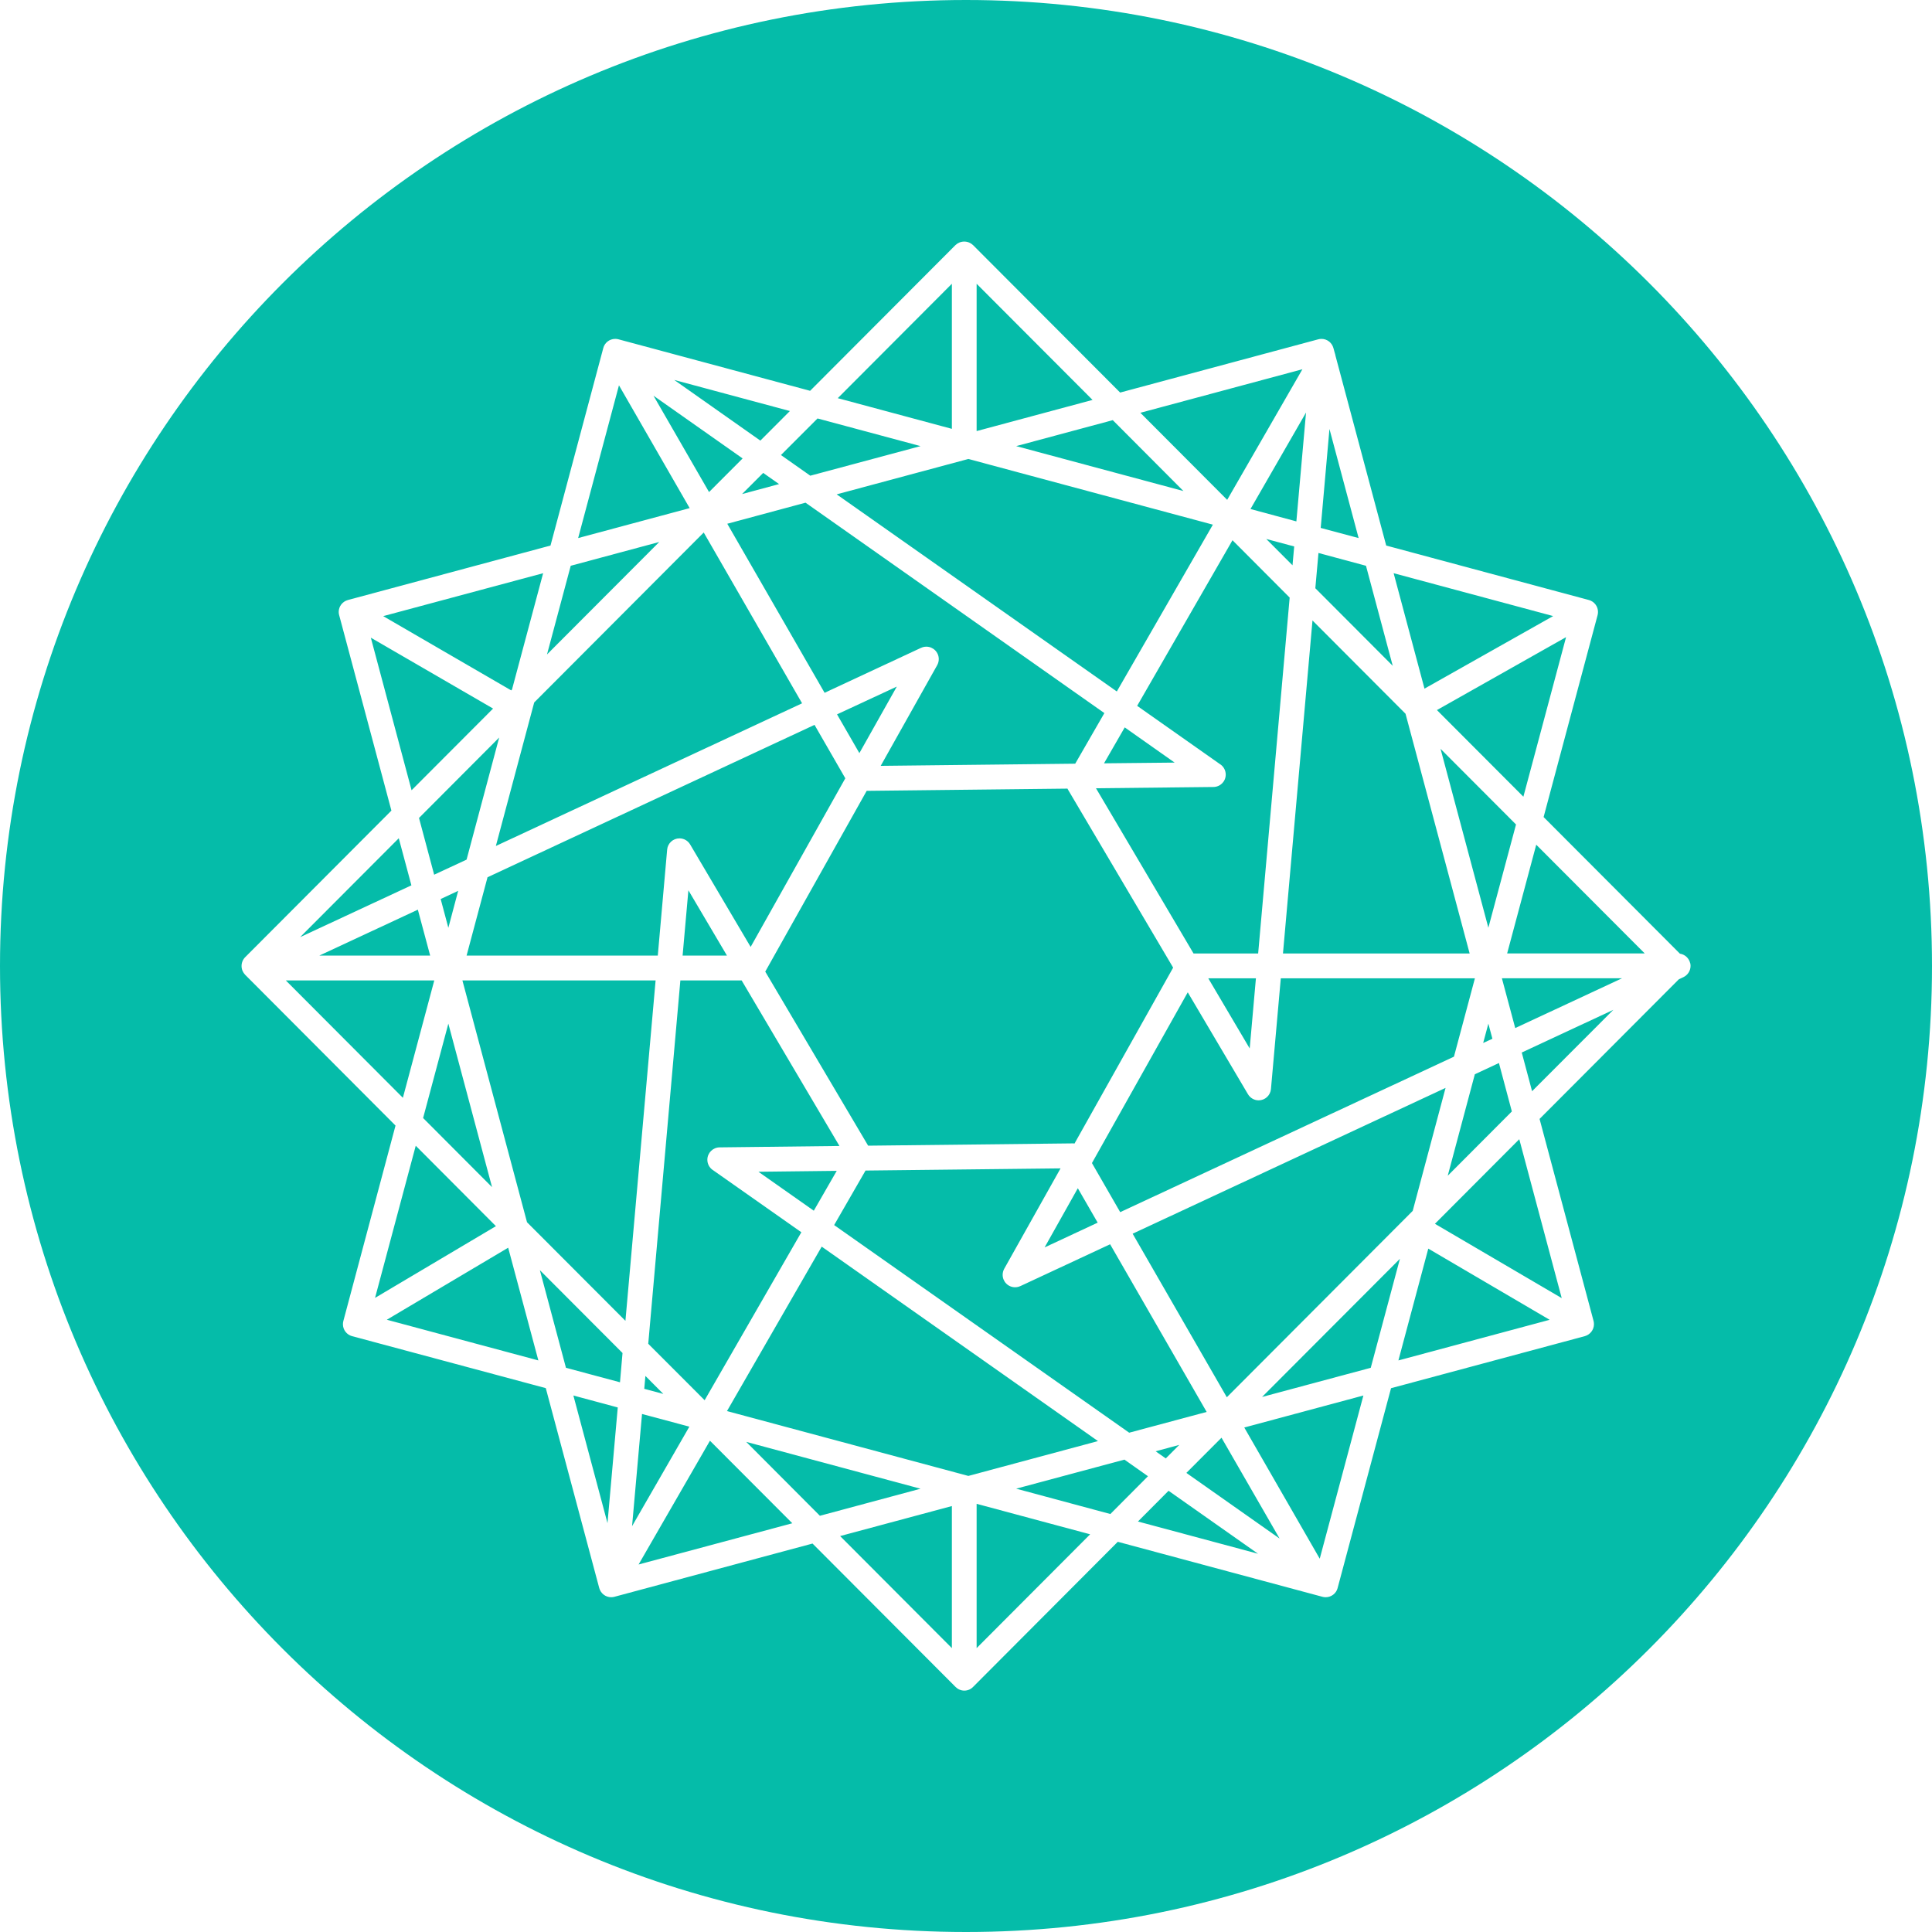 <!-- Generated by IcoMoon.io -->
<svg version="1.1" xmlns="http://www.w3.org/2000/svg" width="32" height="32" viewBox="0 0 32 32">
<title>powr</title>
<path fill="#05bca9" d="M16 32c-8.837 0-16-7.163-16-16s7.163-16 16-16 16 7.163 16 16-7.163 16-16 16zM27.995 15.954c-0.019-0.082-0.086-0.145-0.169-0.158l-0.001-0-2.258-2.263 0.894-3.344c0.004-0.016 0.007-0.034 0.007-0.053 0-0.095-0.064-0.174-0.151-0.198l-0.001-0-3.356-0.902-0.84-3.143c-0.002-0.015-0.006-0.029-0.010-0.041l0 0.001-0.024-0.087c-0.024-0.089-0.104-0.153-0.198-0.153-0.019 0-0.037 0.003-0.054 0.007l0.001-0-3.282 0.882-2.437-2.443c-0.038-0.036-0.089-0.058-0.145-0.058s-0.107 0.022-0.145 0.058l0-0-2.408 2.414-3.174-0.853c-0.016-0.005-0.035-0.007-0.054-0.007-0.095 0-0.175 0.064-0.198 0.152l-0 0.001-0.874 3.27-3.355 0.902c-0.089 0.024-0.153 0.104-0.153 0.198 0 0.019 0.003 0.038 0.008 0.055l-0-0.001 0.865 3.236-2.422 2.428c-0.037 0.037-0.060 0.089-0.060 0.146s0.023 0.108 0.060 0.146l2.49 2.497-0.864 3.237c-0.004 0.016-0.007 0.034-0.007 0.053 0 0.095 0.064 0.174 0.151 0.198l0.001 0 3.208 0.861 0.885 3.31c0.024 0.089 0.104 0.153 0.198 0.153 0.019 0 0.037-0.003 0.054-0.007l-0.001 0 3.282-0.882 2.369 2.375c0.037 0.037 0.088 0.061 0.145 0.061s0.108-0.023 0.145-0.061l0-0 2.397-2.404 3.39 0.911c0.016 0.005 0.035 0.007 0.054 0.007 0.094 0 0.174-0.064 0.197-0.151l0-0.001 0.885-3.31 3.209-0.862c0.088-0.025 0.152-0.104 0.152-0.199 0-0.019-0.003-0.037-0.007-0.055l0 0.001-0.894-3.345 2.306-2.312 0.076-0.036c0.071-0.034 0.119-0.105 0.119-0.187 0-0.015-0.002-0.030-0.005-0.045l0 0.001zM25.376 18.074l-0.171-0.641 1.517-0.707zM25.867 21.501l-2.1-1.231 1.397-1.401zM23.657 20.681l2.010 1.179-2.505 0.673zM21.859 25.817l-1.25-2.173 1.973-0.53zM19.355 24.692l1.482 1.043-1.989-0.534zM16.176 27.298v-2.39l1.88 0.505zM15.766 24.945v2.353l-1.851-1.856zM10.577 25.913l1.182-2.050 1.364 1.367zM9.497 23.114l0.735 0.198-0.17 1.916zM6.407 21.859l2.010-1.193 0.5 1.867zM8.214 20.309l-2.002 1.188 0.674-2.52zM4.734 16.239h2.459l-0.52 1.944zM6.814 14.664l-1.843 0.858 1.634-1.638zM6.142 10.562l2.025 1.174-1.35 1.353zM8.48 11.422l-0.013 0.013-2.12-1.23 2.649-0.711zM10.252 6.382l1.171 2.034-1.847 0.496zM12.594 7.298l-1.427-1.005 1.916 0.515zM15.766 4.7v2.403l-1.89-0.508zM16.176 7.14v-2.44l1.92 1.924zM21.572 6.116l-1.246 2.163-1.438-1.442zM21.875 8.744l0.145-1.639 0.483 1.807zM25.725 10.204l-2.131 1.202-0.511-1.912zM23.8 11.761l2.139-1.208-0.707 2.643zM27.242 15.792h-2.279l0.482-1.801zM24.876 16.203h1.991l-1.77 0.825zM24.566 17.275l0.086-0.32 0.067 0.25zM24.428 17.793l0.399-0.186 0.214 0.802-1.062 1.065zM23.187 20.85l-0.483 1.805-1.8 0.483zM20.32 23.143l-1.56-2.709 5.183-2.415-0.544 2.037zM20.232 23.813l0.962 1.67-1.544-1.087zM19.141 24.038l0.391-0.106-0.223 0.224zM18.624 24.176l0.39 0.275-0.623 0.626-1.56-0.42zM15.247 24.658l-1.667 0.448-1.22-1.224zM10.69 22.79l0.297 0.298-0.316-0.085zM10.311 22.41l-0.042 0.485-0.895-0.24-0.432-1.617zM8.15 19.663l-1.142-1.145 0.418-1.563zM7.125 15.828h-1.837l1.633-0.761zM7.589 14.755l-0.163 0.612-0.127-0.476zM7.728 14.238l-0.537 0.25-0.251-0.94 1.328-1.332zM9.060 10.84l0.393-1.469 1.466-0.394zM11.744 8.15l-0.92-1.596 1.476 1.039zM12.904 8.018l-0.613 0.165 0.35-0.35zM13.421 7.879l-0.486-0.342 0.606-0.606 1.706 0.458zM16.831 7.389l1.6-0.43 1.17 1.174zM21.408 9.363l-0.435-0.436 0.463 0.124zM21.786 9.743l0.052-0.584 0.787 0.212 0.443 1.657zM23.86 12.403l1.25 1.253-0.458 1.71zM18.086 19.264l1.587-2.828 0.998 1.689c0.036 0.060 0.102 0.1 0.176 0.1 0.107 0 0.194-0.082 0.204-0.186l0-0.001 0.163-1.834h3.215l-0.347 1.298-5.528 2.575zM17.302 20.661l0.55-0.98 0.329 0.57zM13.816 20.291l0.52-0.903 3.23-0.036-0.933 1.663c-0.016 0.029-0.026 0.064-0.026 0.1 0 0.114 0.092 0.206 0.206 0.206 0.031 0 0.060-0.007 0.086-0.019l-0.001 0.001 1.489-0.694 1.599 2.777-1.283 0.344zM13.61 20.648l4.576 3.221-2.147 0.577-3.998-1.074zM13.859 19.393l-0.38 0.66-0.917-0.645zM11.269 16.239h1.015l1.62 2.742-1.983 0.023c-0.113 0-0.205 0.092-0.205 0.205 0 0.070 0.035 0.132 0.088 0.169l0.001 0 1.468 1.032-1.602 2.782-0.934-0.935zM10.859 16.239l-0.5 5.638-1.63-1.633-1.070-4.005zM12.041 15.828h-0.735l0.096-1.082zM13.491 12.006l0.51 0.885-1.568 2.793-1.002-1.697c-0.036-0.061-0.102-0.101-0.177-0.101-0.107 0-0.195 0.082-0.204 0.187l-0 0.001-0.155 1.754h-3.167l0.347-1.298zM13.285 11.649l-5.072 2.363 0.635-2.377 2.808-2.815zM18.292 11.811l-0.483 0.838-3.222 0.036 0.936-1.668c0.016-0.029 0.026-0.064 0.026-0.1 0-0.114-0.092-0.206-0.206-0.206-0.031 0-0.060 0.007-0.086 0.019l0.001-0.001-1.6 0.746-1.612-2.8 1.296-0.349zM18.498 11.453l-4.64-3.265 2.181-0.586 4.050 1.088zM18.286 12.643l0.343-0.595 0.827 0.583zM20.802 16.204l-0.103 1.162-0.686-1.162zM14.234 12.474l-0.37-0.642 0.99-0.46zM17.797 18.941c-0.007-0.001-0.013-0.003-0.020-0.003l-3.398 0.038-1.704-2.883 1.68-2.994 3.326-0.037 0.005 0.011 1.745 2.954zM21.739 10.277l1.541 1.545 1.062 3.971h-3.092zM20.839 15.793h-1.070l-1.616-2.737 1.945-0.021c0.113-0.001 0.204-0.092 0.204-0.205 0-0.070-0.035-0.132-0.088-0.169l-0.001-0-1.378-0.97 1.579-2.743 0.947 0.95zM21.472 8.636l-0.76-0.205 0.92-1.598zM10.634 23.42l0.784 0.21-0.949 1.648z"></path>
</svg>
